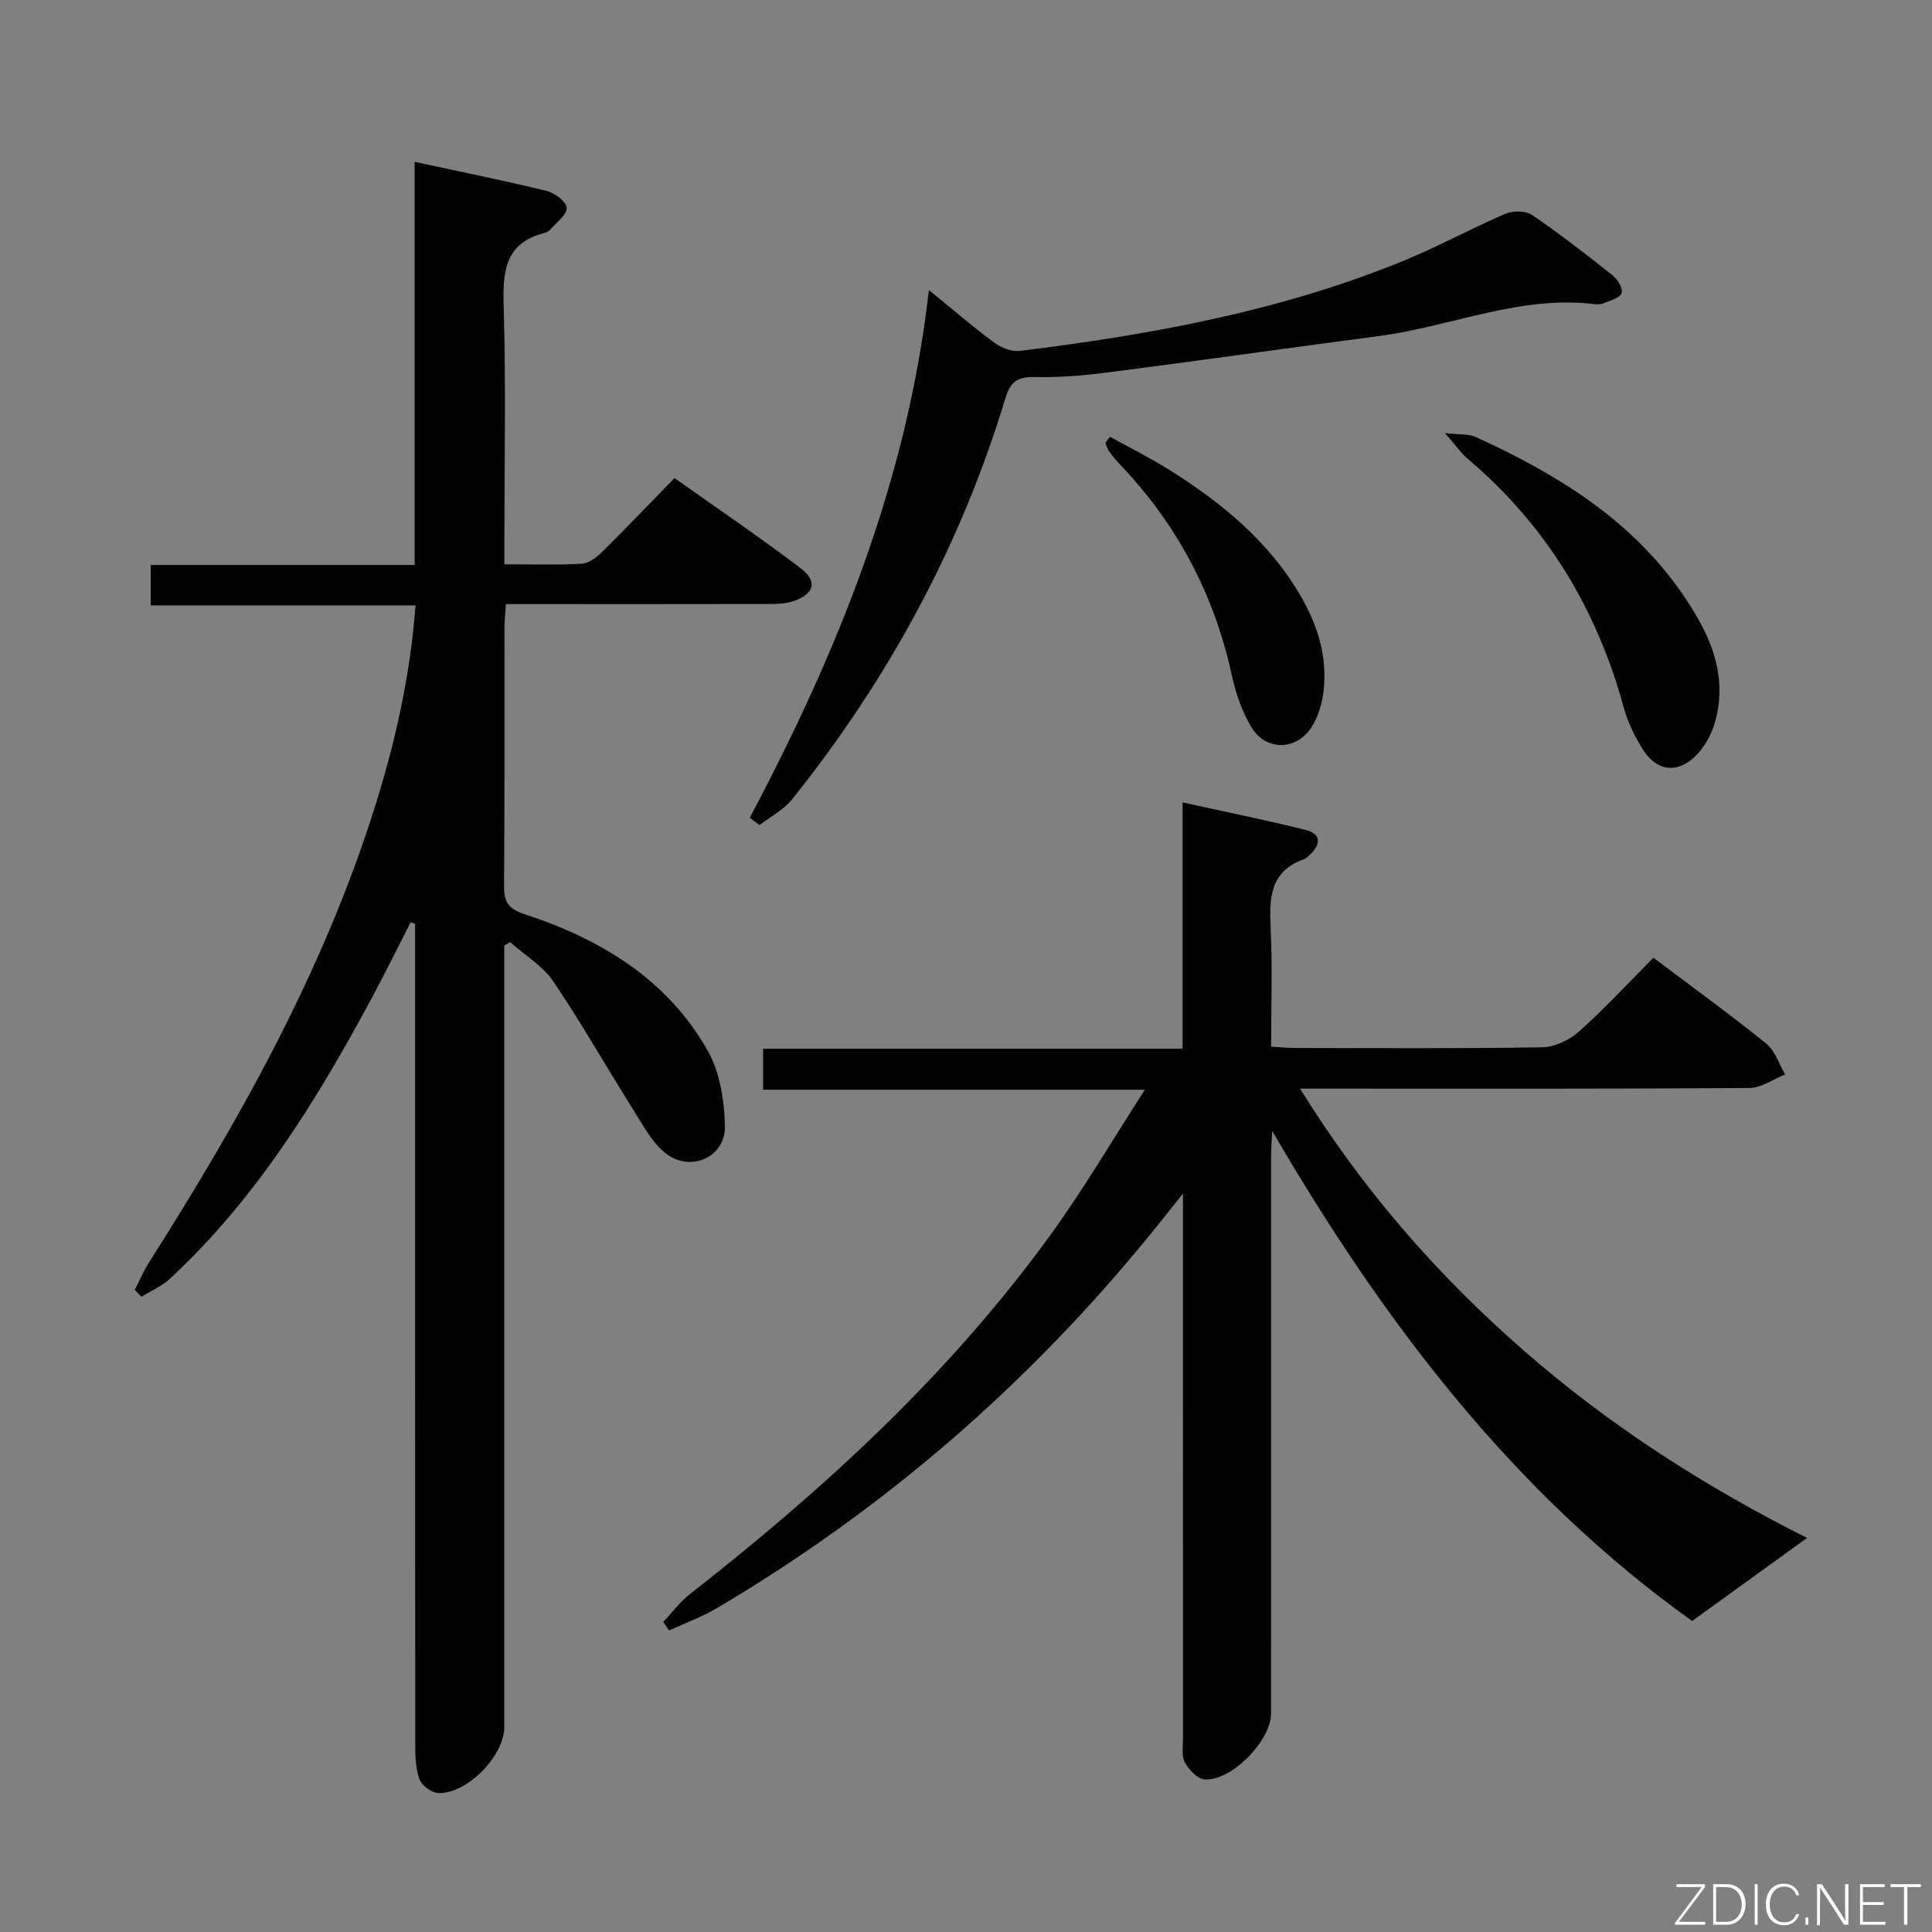 <svg enable-background="new 0 0 400 400" viewBox="0 0 400 400" xmlns="http://www.w3.org/2000/svg"><rect x="0" y="0" width="400" height="400" fill="#808080" stroke="none"/><path d="m104.41 195.76v5.84 155.95c0 6-7.77 13.97-13.74 13.67-1.37-.07-3.37-1.58-3.83-2.87-.81-2.26-.87-4.87-.87-7.34-.04-54.82-.03-109.63-.03-164.45 0-1.77 0-3.54 0-5.31-.31-.09-.62-.19-.93-.28-2.68 5.22-5.26 10.49-8.04 15.66-11.39 21.18-23.94 41.55-41.77 58.1-1.69 1.56-3.94 2.52-5.92 3.76-.46-.48-.92-.97-1.38-1.45 1.01-1.94 1.87-3.97 3.04-5.81 18.77-29.53 35.81-59.93 46.46-93.49 4.33-13.63 7.51-27.49 8.63-42.4-18.35 0-36.4 0-54.82 0 0-2.95 0-5.35 0-8.36h54.64c0-27.99 0-55.39 0-83.47 9.58 2.07 18.5 3.86 27.33 6.02 1.66.41 4.07 2.2 4.15 3.49.09 1.4-2.09 2.98-3.33 4.43-.31.36-.8.67-1.26.78-8.25 2.08-8.67 8.01-8.46 15.2.47 15.81.15 31.65.15 47.48v5.92c5.73 0 10.85.17 15.94-.11 1.43-.08 3.03-1.21 4.13-2.3 4.98-4.9 9.8-9.96 15.15-15.44 8.93 6.34 17.71 12.27 26.13 18.68 3.56 2.71 2.81 5.3-1.47 6.79-1.51.53-3.24.59-4.87.6-16.33.04-32.66.02-48.99.02-1.8 0-3.59 0-5.7 0-.13 1.89-.31 3.35-.31 4.81-.02 17.83.06 35.66-.08 53.48-.03 3.32.81 4.79 4.26 5.92 15.73 5.15 29.51 13.44 37.89 28.23 2.54 4.49 3.47 10.35 3.58 15.62.14 6.46-7.13 9.7-12.27 5.65-2.73-2.15-4.55-5.57-6.47-8.62-5.64-8.97-10.87-18.21-16.8-26.97-2.19-3.24-5.91-5.45-8.93-8.13-.41.23-.81.46-1.21.7z" fill="#010103"/><path d="m137.32 335.81c1.83-1.94 3.45-4.16 5.54-5.79 28.06-21.92 54.1-45.88 75.03-74.9 6.59-9.13 12.3-18.89 19.14-29.5-27.21 0-52.92 0-79.03 0 0-3.03 0-5.44 0-8.5h86.84c0-17.07 0-33.5 0-50.99 8.91 1.97 17.26 3.64 25.51 5.71 3.22.81 3.16 2.99.83 5.12-.37.34-.73.76-1.18.92-7.16 2.52-7.23 8.17-6.92 14.44.38 7.96.09 15.94.09 24.38 1.91.11 3.5.27 5.1.27 16.99.02 33.99.15 50.98-.14 2.61-.04 5.68-1.49 7.67-3.27 5.32-4.74 10.17-10.02 15.4-15.27 8.05 6.07 15.86 11.72 23.35 17.77 1.83 1.48 2.64 4.23 3.93 6.39-2.47.98-4.93 2.79-7.4 2.81-28.82.2-57.65.13-86.47.13-1.8 0-3.59 0-6.57 0 13.03 21.03 28.45 38.6 46.24 54.16 17.82 15.59 37.6 28.27 58.73 38.86-7.96 5.75-15.58 11.26-23.79 17.2-36.95-26.4-63.96-61.97-86.95-101.48-.08 1.72-.22 3.44-.22 5.16-.01 38.49-.01 76.97-.01 115.46 0 5.62-8.22 14.08-13.78 13.65-1.48-.11-3.24-2.01-4.07-3.52-.72-1.31-.38-3.24-.38-4.9-.01-35.32-.01-70.64-.01-105.96 0-1.77 0-3.55 0-6.9-2.73 3.41-4.51 5.67-6.32 7.9-25.42 31.35-55.43 57.4-90.19 77.93-3.12 1.84-6.58 3.1-9.89 4.62-.39-.58-.79-1.17-1.2-1.76z" fill="#010103"/><path d="m192.32 60.05c5 4.07 9.14 7.65 13.53 10.89 1.44 1.06 3.63 1.93 5.33 1.71 27.23-3.37 54.14-8.26 79.67-18.77 7.06-2.9 13.78-6.6 20.8-9.61 1.57-.67 4.22-.68 5.54.23 5.77 3.92 11.29 8.22 16.75 12.56 1.01.81 2.13 2.72 1.81 3.63-.35.99-2.29 1.48-3.6 2.05-.58.25-1.32.32-1.96.24-15.43-1.92-29.62 4.58-44.47 6.56-18.9 2.51-37.79 5.17-56.7 7.61-4.93.64-9.95 1.02-14.91.91-3.45-.08-4.94 1.05-5.93 4.31-9.24 30.6-24.24 58.19-44.17 83.1-1.75 2.19-4.49 3.59-6.76 5.36-.67-.51-1.35-1.01-2.02-1.52 18.13-34.21 32.58-69.61 37.09-109.26z" fill="#010103"/><path d="m299.18 89.67c3.02.35 4.91.14 6.4.82 16.5 7.55 31.81 16.83 42.45 32.05 5.6 8.02 9.94 16.71 7.04 26.98-.73 2.58-2.23 5.29-4.16 7.12-3.85 3.65-8.02 2.96-10.84-1.57-1.64-2.64-3.07-5.56-3.88-8.54-5.58-20.45-16.05-37.77-32.29-51.52-1.46-1.23-2.57-2.87-4.72-5.34z" fill="#010103"/><path d="m229.81 90.42c4.12 2.29 8.35 4.39 12.33 6.89 10.79 6.79 20.53 14.72 27.09 25.98 3.62 6.21 5.65 12.79 4.78 19.96-.31 2.54-1.13 5.26-2.52 7.38-3.17 4.81-9.42 4.86-12.38-.04-1.93-3.19-3.24-6.93-4.03-10.6-3.64-16.84-11.36-31.44-23.24-43.87-.8-.84-1.54-1.74-2.21-2.68-.36-.51-.52-1.16-.77-1.74.32-.43.64-.86.95-1.28z" fill="#010103"/><g fill="#fbfcfa"><path d="m346.9 398 5.4-7.3h-5.2v-.6h5.9v.6l-5.4 7.2h5.5l-.1.6h-6.2v-.5z"/><path d="m354.7 390.1h2.8c2.3 0 3.9 1.6 3.9 4.1s-1.6 4.3-3.9 4.3h-2.8zm.6 7.8h2c2.2 0 3.3-1.6 3.3-3.6 0-1.8-1-3.6-3.3-3.6h-2z"/><path d="m363.9 390.1v8.4h-.6v-8.4h1.6z"/><path d="m372.5 396.3c-.4 1.3-1.4 2.3-3.2 2.3-2.4 0-3.7-1.9-3.7-4.3 0-2.3 1.2-4.3 3.7-4.3 1.8 0 2.9 1 3.2 2.4h-.6c-.4-1.1-1.1-1.8-2.5-1.8-2.1 0-3 1.9-3 3.7s.9 3.7 3 3.7c1.4 0 2.1-.7 2.5-1.7z"/><path d="m373.8 398.5v-1.5h.6v1.5z"/><path d="m376.2 398.5v-8.4h1c1.3 2 4.4 6.7 4.9 7.6-.1-1.2-.1-2.4-.1-3.8v-3.8h.7v8.4h-.9c-1.2-1.9-4.4-6.8-5-7.7.1 1.1 0 2.3 0 3.9v3.9h-.6z"/><path d="m390 394.4h-4.3v3.5h4.7l-.1.6h-5.2v-8.4h5.1v.6h-4.5v3.1h4.3z"/><path d="m394.2 390.7h-2.8v-.6h6.3v.6h-2.8v7.8h-.7z"/></g></svg>